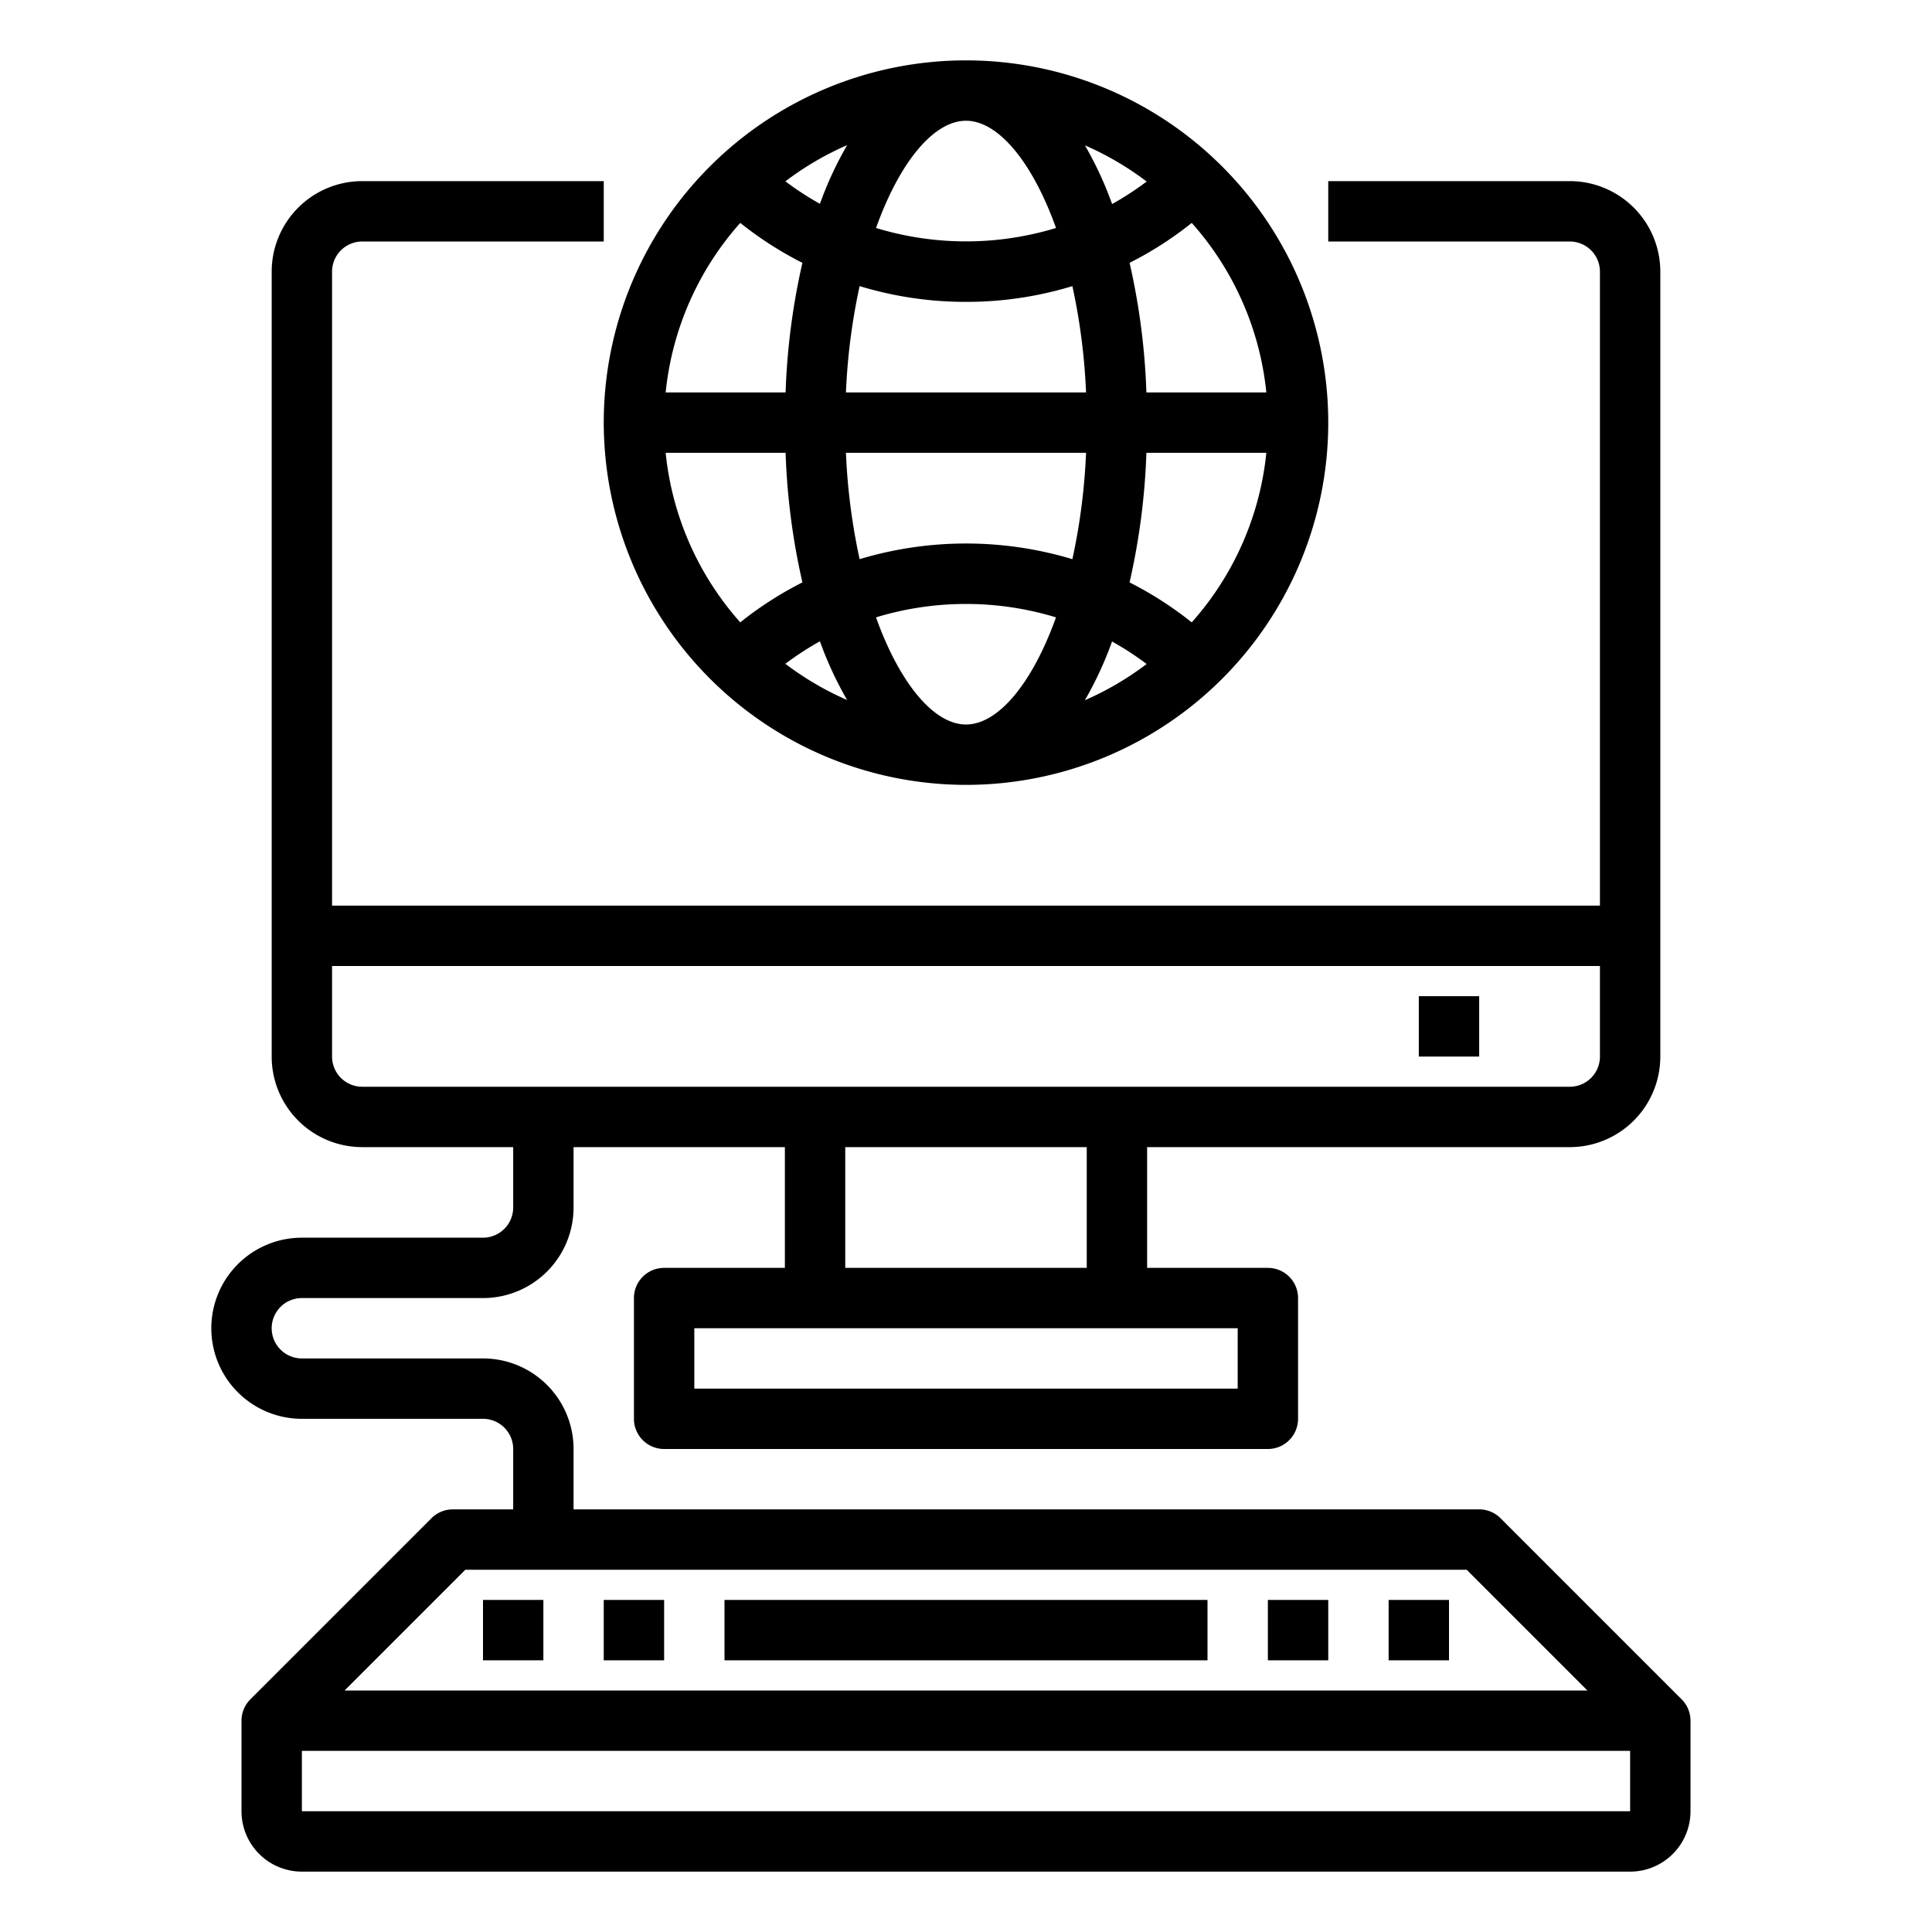 <svg xmlns="http://www.w3.org/2000/svg" viewBox="0 0 64 64" x="0px" y="0px"><g data-name="World Wide Web-Computer-Web Development-Domain-Internet"><path d="M55.707,56.293l-6-6A1,1,0,0,0,49,50H19V48a3,3,0,0,0-3-3H10a1,1,0,0,1,0-2h6a3,3,0,0,0,3-3V38h7v4H22a1,1,0,0,0-1,1v4a1,1,0,0,0,1,1H42a1,1,0,0,0,1-1V43a1,1,0,0,0-1-1H38V38H52a3,3,0,0,0,3-3V9a3,3,0,0,0-3-3H44V8h8a1,1,0,0,1,1,1V30H11V9a1,1,0,0,1,1-1h8V6H12A3,3,0,0,0,9,9V35a3,3,0,0,0,3,3h5v2a1,1,0,0,1-1,1H10a3,3,0,0,0,0,6h6a1,1,0,0,1,1,1v2H15a1,1,0,0,0-.707.293l-6,6A1,1,0,0,0,8,57v3a2,2,0,0,0,2,2H54a2,2,0,0,0,2-2V57A1,1,0,0,0,55.707,56.293ZM41,46H23V44H41Zm-5-4H28V38h8ZM11,35V32H53v3a1,1,0,0,1-1,1H12A1,1,0,0,1,11,35Zm4.414,17H48.586l4,4H11.414ZM10,60V58H54v2Z"></path><rect x="16" y="53" width="2" height="2"></rect><rect x="20" y="53" width="2" height="2"></rect><rect x="42" y="53" width="2" height="2"></rect><rect x="24" y="53" width="16" height="2"></rect><rect x="46" y="53" width="2" height="2"></rect><rect x="47" y="33" width="2" height="2"></rect><path d="M32,26A12,12,0,1,0,20,14,12.013,12.013,0,0,0,32,26ZM22.051,15h3.973a22.638,22.638,0,0,0,.557,4.293,11.811,11.811,0,0,0-2.059,1.323A9.946,9.946,0,0,1,22.051,15Zm6.011,8.189a10,10,0,0,1-2.046-1.2,9.976,9.976,0,0,1,1.145-.745A11.953,11.953,0,0,0,28.062,23.189Zm.957-2.738a10.221,10.221,0,0,1,5.962,0C34.193,22.649,33.061,24,32,24S29.807,22.649,29.019,20.451Zm7.82.8a10.023,10.023,0,0,1,1.145.745,10,10,0,0,1-2.046,1.2A11.913,11.913,0,0,0,36.839,21.248Zm-.9-16.437a10,10,0,0,1,2.046,1.2,9.976,9.976,0,0,1-1.145.745A11.953,11.953,0,0,0,35.938,4.811Zm-.957,2.738a10.221,10.221,0,0,1-5.962,0C29.807,5.351,30.939,4,32,4S34.193,5.351,34.981,7.549Zm-7.82-.8a10.023,10.023,0,0,1-1.145-.745,10,10,0,0,1,2.046-1.2A11.913,11.913,0,0,0,27.161,6.752Zm1.315,2.726A12.046,12.046,0,0,0,32,10a12.023,12.023,0,0,0,3.524-.522A20.557,20.557,0,0,1,35.977,13H28.023A20.557,20.557,0,0,1,28.476,9.478ZM35.977,15a20.556,20.556,0,0,1-.453,3.523,12.232,12.232,0,0,0-7.048,0A20.556,20.556,0,0,1,28.023,15Zm3.5,5.616a11.891,11.891,0,0,0-2.059-1.323A22.638,22.638,0,0,0,37.976,15h3.973A9.946,9.946,0,0,1,39.478,20.616ZM41.949,13H37.976a22.638,22.638,0,0,0-.557-4.293,11.811,11.811,0,0,0,2.059-1.323A9.946,9.946,0,0,1,41.949,13ZM24.522,7.384a11.891,11.891,0,0,0,2.059,1.323A22.638,22.638,0,0,0,26.024,13H22.051A9.946,9.946,0,0,1,24.522,7.384Z"></path></g></svg>